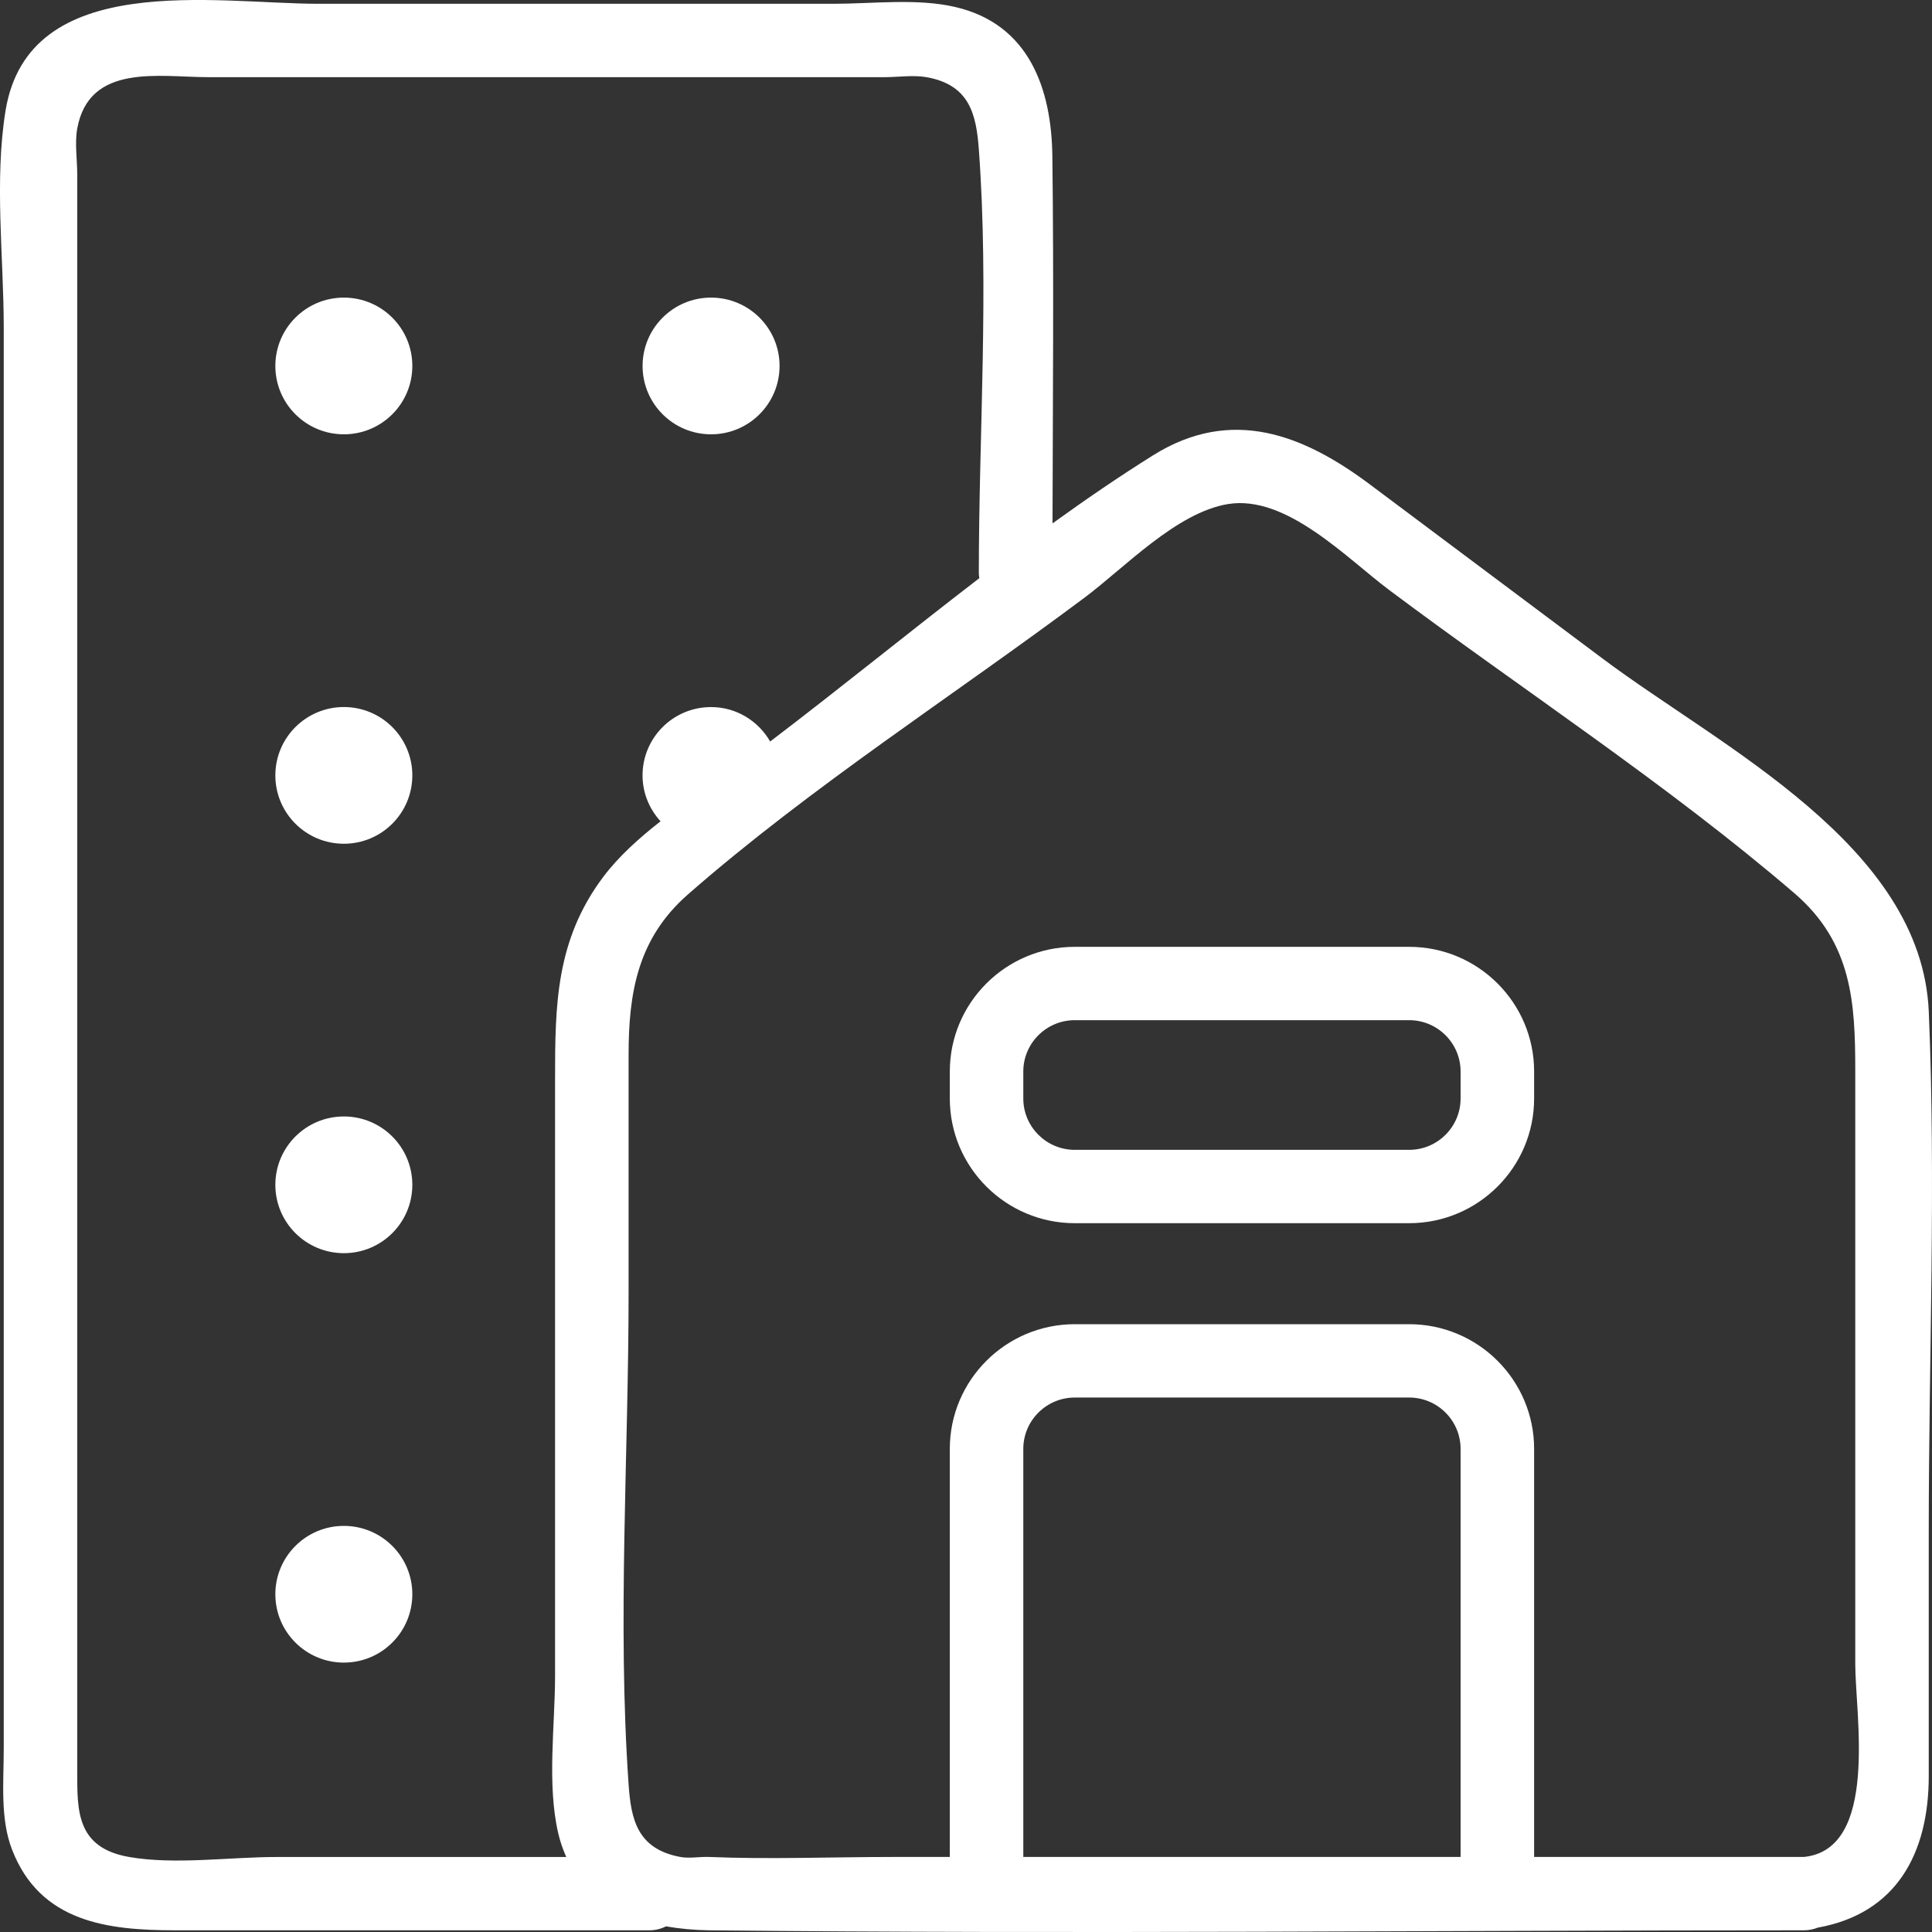 <svg width="50" height="50" viewBox="0 0 50 50" fill="none" xmlns="http://www.w3.org/2000/svg">
<rect x="0" y="0" width="50" height="50" fill="#333333" stroke="none"/>
<path d="M49.917 26.186C49.736 21.874 44.539 19.337 41.49 17.055C39.477 15.549 37.465 14.043 35.453 12.537C33.74 11.256 31.88 10.507 29.837 11.786C28.956 12.338 28.092 12.93 27.239 13.545C27.247 10.378 27.274 7.21 27.235 4.043C27.214 2.306 26.638 0.621 24.713 0.179C23.729 -0.048 22.573 0.098 21.578 0.098C17.134 0.098 12.691 0.098 8.247 0.098C5.594 0.098 0.74 -0.805 0.143 2.867C-0.15 4.669 0.097 6.672 0.097 8.486C0.097 12.744 0.097 17.001 0.097 21.259C0.097 29.259 0.097 37.258 0.097 45.258C0.097 46.104 0 47.063 0.311 47.866C1.042 49.757 2.801 49.956 4.545 49.956C8.63 49.956 12.714 49.956 16.799 49.956C16.968 49.956 17.112 49.917 17.235 49.854C17.596 49.916 17.97 49.951 18.348 49.956C27.791 50.056 37.24 49.956 46.683 49.956C46.819 49.956 46.937 49.929 47.043 49.887C49.084 49.52 49.916 47.961 49.916 45.961C49.916 43.833 49.916 41.705 49.916 39.577C49.917 35.128 50.104 30.633 49.917 26.186ZM3.344 48.059C1.977 47.821 1.999 46.862 1.999 45.856C1.999 39.103 1.999 32.349 1.999 25.596C1.999 18.569 1.999 11.541 1.999 4.514C1.999 4.14 1.931 3.696 1.999 3.326C2.31 1.627 4.127 1.997 5.384 1.997C9.38 1.997 13.376 1.997 17.372 1.997C19.213 1.997 21.053 1.997 22.894 1.997C23.232 1.997 23.642 1.937 23.978 1.997C25.091 2.195 25.265 2.955 25.332 3.863C25.599 7.48 25.332 11.208 25.332 14.837C25.332 14.882 25.34 14.922 25.345 14.963C23.523 16.362 21.736 17.818 19.932 19.19C19.626 18.66 19.058 18.299 18.402 18.299C17.422 18.299 16.629 19.091 16.629 20.068C16.629 20.526 16.808 20.941 17.095 21.255C16.536 21.692 16.014 22.161 15.612 22.694C14.382 24.332 14.365 26.018 14.365 27.925C14.365 33.072 14.365 38.219 14.365 43.365C14.365 44.652 14.152 46.167 14.446 47.441C14.498 47.667 14.571 47.869 14.655 48.059C12.156 48.059 9.656 48.059 7.158 48.059C5.952 48.058 4.537 48.266 3.344 48.059ZM37.8 48.058C34.028 48.058 30.256 48.058 26.483 48.058V37.497C26.483 36.764 27.081 36.168 27.815 36.168H36.469C37.203 36.168 37.8 36.764 37.8 37.497V48.058ZM46.684 48.058C44.357 48.058 42.029 48.058 39.703 48.058V37.497C39.703 35.717 38.252 34.27 36.469 34.27H27.815C26.032 34.27 24.581 35.717 24.581 37.497V48.058C24.088 48.058 23.596 48.058 23.103 48.058C21.523 48.058 19.927 48.123 18.348 48.058C18.11 48.048 17.842 48.102 17.607 48.058C16.49 47.85 16.331 47.083 16.268 46.18C15.975 41.977 16.268 37.651 16.268 33.438C16.268 31.393 16.268 29.347 16.268 27.302C16.268 25.703 16.497 24.291 17.806 23.145C20.993 20.357 24.686 17.997 28.077 15.46C29.108 14.688 30.452 13.261 31.781 13.045C33.292 12.799 34.847 14.443 35.959 15.275C39.426 17.869 43.152 20.296 46.438 23.116C47.929 24.396 48.014 25.941 48.014 27.705C48.014 30.109 48.014 32.511 48.014 34.915C48.014 37.635 48.014 40.354 48.014 43.074C48.015 44.362 48.633 47.86 46.684 48.058Z" fill="white"/>
<path d="M36.469 24.504H27.815C26.032 24.504 24.581 25.951 24.581 27.73V28.43C24.581 30.209 26.032 31.656 27.815 31.656H36.469C38.252 31.656 39.703 30.209 39.703 28.43V27.73C39.703 25.951 38.252 24.504 36.469 24.504ZM37.8 28.43C37.8 29.162 37.203 29.758 36.469 29.758H27.815C27.081 29.758 26.483 29.162 26.483 28.43V27.73C26.483 26.998 27.081 26.402 27.815 26.402H36.469C37.203 26.402 37.8 26.998 37.8 27.73V28.43Z" fill="white"/>
<path d="M8.899 11.24C9.878 11.24 10.671 10.448 10.671 9.471C10.671 8.494 9.878 7.702 8.899 7.702C7.92 7.702 7.126 8.494 7.126 9.471C7.126 10.448 7.92 11.24 8.899 11.24Z" fill="white"/>
<path d="M18.402 11.24C19.382 11.24 20.175 10.448 20.175 9.471C20.175 8.494 19.382 7.702 18.402 7.702C17.423 7.702 16.63 8.494 16.63 9.471C16.63 10.448 17.423 11.24 18.402 11.24Z" fill="white"/>
<path d="M8.899 21.836C9.878 21.836 10.671 21.044 10.671 20.067C10.671 19.09 9.878 18.298 8.899 18.298C7.92 18.298 7.126 19.09 7.126 20.067C7.126 21.044 7.92 21.836 8.899 21.836Z" fill="white"/>
<path d="M8.899 32.432C9.878 32.432 10.671 31.64 10.671 30.663C10.671 29.686 9.878 28.894 8.899 28.894C7.92 28.894 7.126 29.686 7.126 30.663C7.126 31.64 7.92 32.432 8.899 32.432Z" fill="white"/>
<path d="M8.899 43.028C9.878 43.028 10.671 42.236 10.671 41.259C10.671 40.282 9.878 39.49 8.899 39.49C7.92 39.49 7.126 40.282 7.126 41.259C7.126 42.236 7.92 43.028 8.899 43.028Z" fill="white"/>
</svg>
